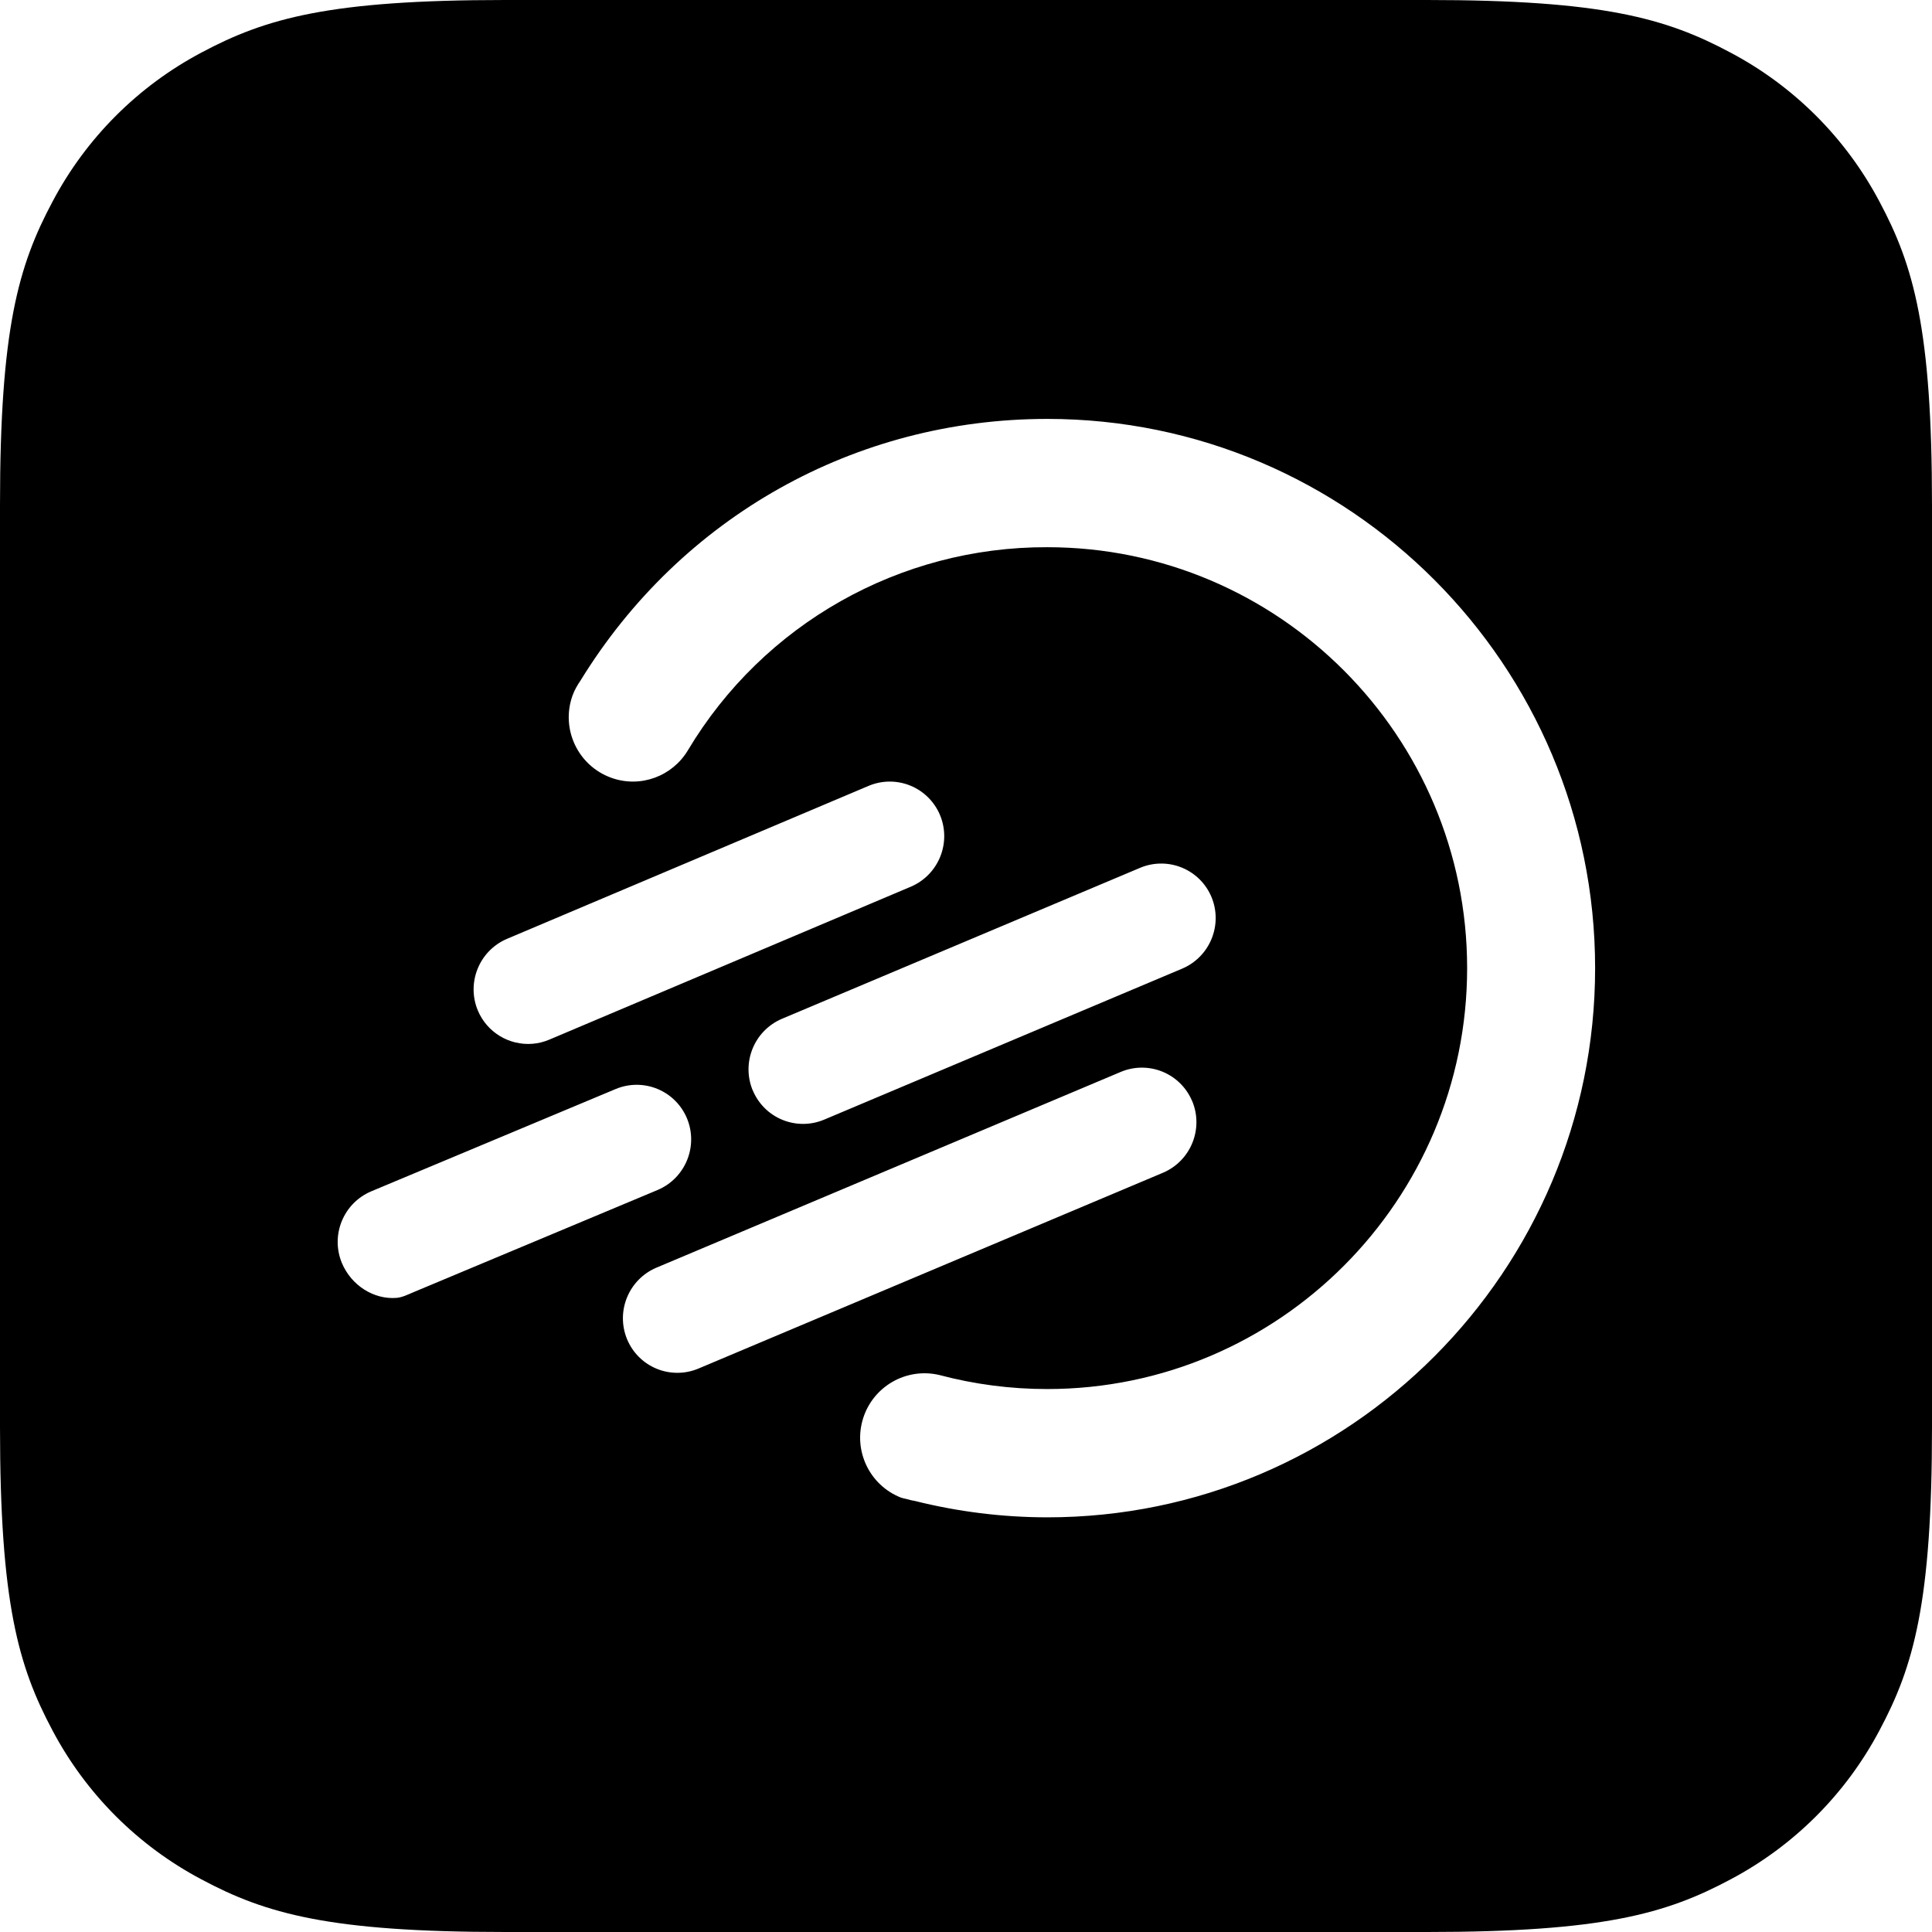<?xml version="1.0" encoding="UTF-8"?>
<svg width="400px" height="400px" viewBox="0 0 400 400" version="1.1" xmlns="http://www.w3.org/2000/svg" xmlns:xlink="http://www.w3.org/1999/xlink">
    <!-- Generator: Sketch 51.3 (57544) - http://www.bohemiancoding.com/sketch -->
    <title>projects/ideanote/logo</title>
    <desc>Created with Sketch.</desc>
    <defs></defs>
    <g id="projects/ideanote/logo" stroke="none" stroke-width="1" fill="none" fill-rule="evenodd">
        <path d="M104.544,0 L295.456,0 C331.806,0 344.984,3.78 358.278,10.887 C371.417,17.839 382.161,28.583 389.113,41.722 C396.22,55.016 400,68.194 400,104.544 L400,295.456 C400,331.806 396.22,344.984 389.113,358.278 C382.161,371.417 371.417,382.161 358.278,389.113 C344.984,396.22 331.806,400 295.456,400 L104.544,400 C68.194,400 55.016,396.22 41.722,389.113 C28.578,382.163 17.83,371.419 10.874,358.278 C3.78,344.984 0,331.806 0,295.456 L0,104.544 C0,68.194 3.78,55.016 10.887,41.722 C17.837,28.578 28.581,17.83 41.722,10.874 C55.016,3.78 68.194,0 104.544,0 Z M127.456,225.476 L76.828,246.667 C71.091,249.115 68.395,255.726 70.783,261.489 C72.725,266.123 77.385,269.1 82.123,268.712 C83.275,268.608 84.453,268.026 85.579,267.547 L136.194,246.356 C141.926,243.903 144.616,237.293 142.227,231.534 C141.074,228.77 138.869,226.577 136.098,225.441 C133.327,224.304 130.218,224.317 127.456,225.476 Z M110.252,216.104 C111.417,216.013 112.583,215.728 113.722,215.249 L188.595,183.573 C194.33,181.114 197.015,174.497 194.615,168.738 C193.458,165.975 191.249,163.786 188.475,162.654 C185.701,161.522 182.592,161.541 179.832,162.706 L104.958,194.382 C99.226,196.835 96.536,203.445 98.926,209.204 C100.813,213.71 105.382,216.494 110.252,216.104 Z M246.822,227.974 C245.667,225.209 243.459,223.017 240.685,221.883 C237.912,220.748 234.8,220.765 232.039,221.929 L135.871,262.472 C130.138,264.926 127.448,271.536 129.838,277.294 C130.99,280.062 133.198,282.256 135.973,283.391 C138.748,284.526 141.86,284.507 144.621,283.34 L240.803,242.796 C246.535,240.343 249.225,233.733 246.835,227.974 L246.822,227.974 Z M155.858,225.761 C157.012,228.526 159.22,230.718 161.994,231.852 C164.768,232.986 167.879,232.97 170.641,231.806 L244.79,200.531 C250.522,198.077 253.212,191.468 250.822,185.709 C249.665,182.946 247.456,180.757 244.682,179.625 C241.909,178.493 238.799,178.512 236.039,179.676 L161.877,210.939 C156.145,213.392 153.455,220.002 155.845,225.761 L155.858,225.761 Z M120.194,140.893 C119.547,141.838 118.951,142.848 118.537,144 C116.058,150.909 119.636,158.522 126.537,161.023 C132.608,163.223 139.223,160.699 142.421,155.34 C158.061,129.171 186.342,113.191 216.828,113.294 C264.764,113.294 303.754,152.388 303.754,200.44 C303.754,248.492 264.764,287.586 216.828,287.586 C209.273,287.594 201.749,286.615 194.447,284.673 C187.639,283.084 180.76,287.023 178.684,293.699 C176.609,300.375 180.042,307.52 186.55,310.071 C186.9,310.201 187.275,310.252 187.638,310.343 C188.207,310.498 188.751,310.654 189.32,310.731 C198.316,312.991 207.554,314.139 216.828,314.149 C279.379,314.149 330.252,263.146 330.252,200.44 C330.252,137.748 279.379,86.731 216.828,86.731 C177.087,86.731 141.036,106.977 120.194,140.893 Z" id="Shape" fill="#000000" fill-rule="nonzero"></path>
    </g>
</svg>